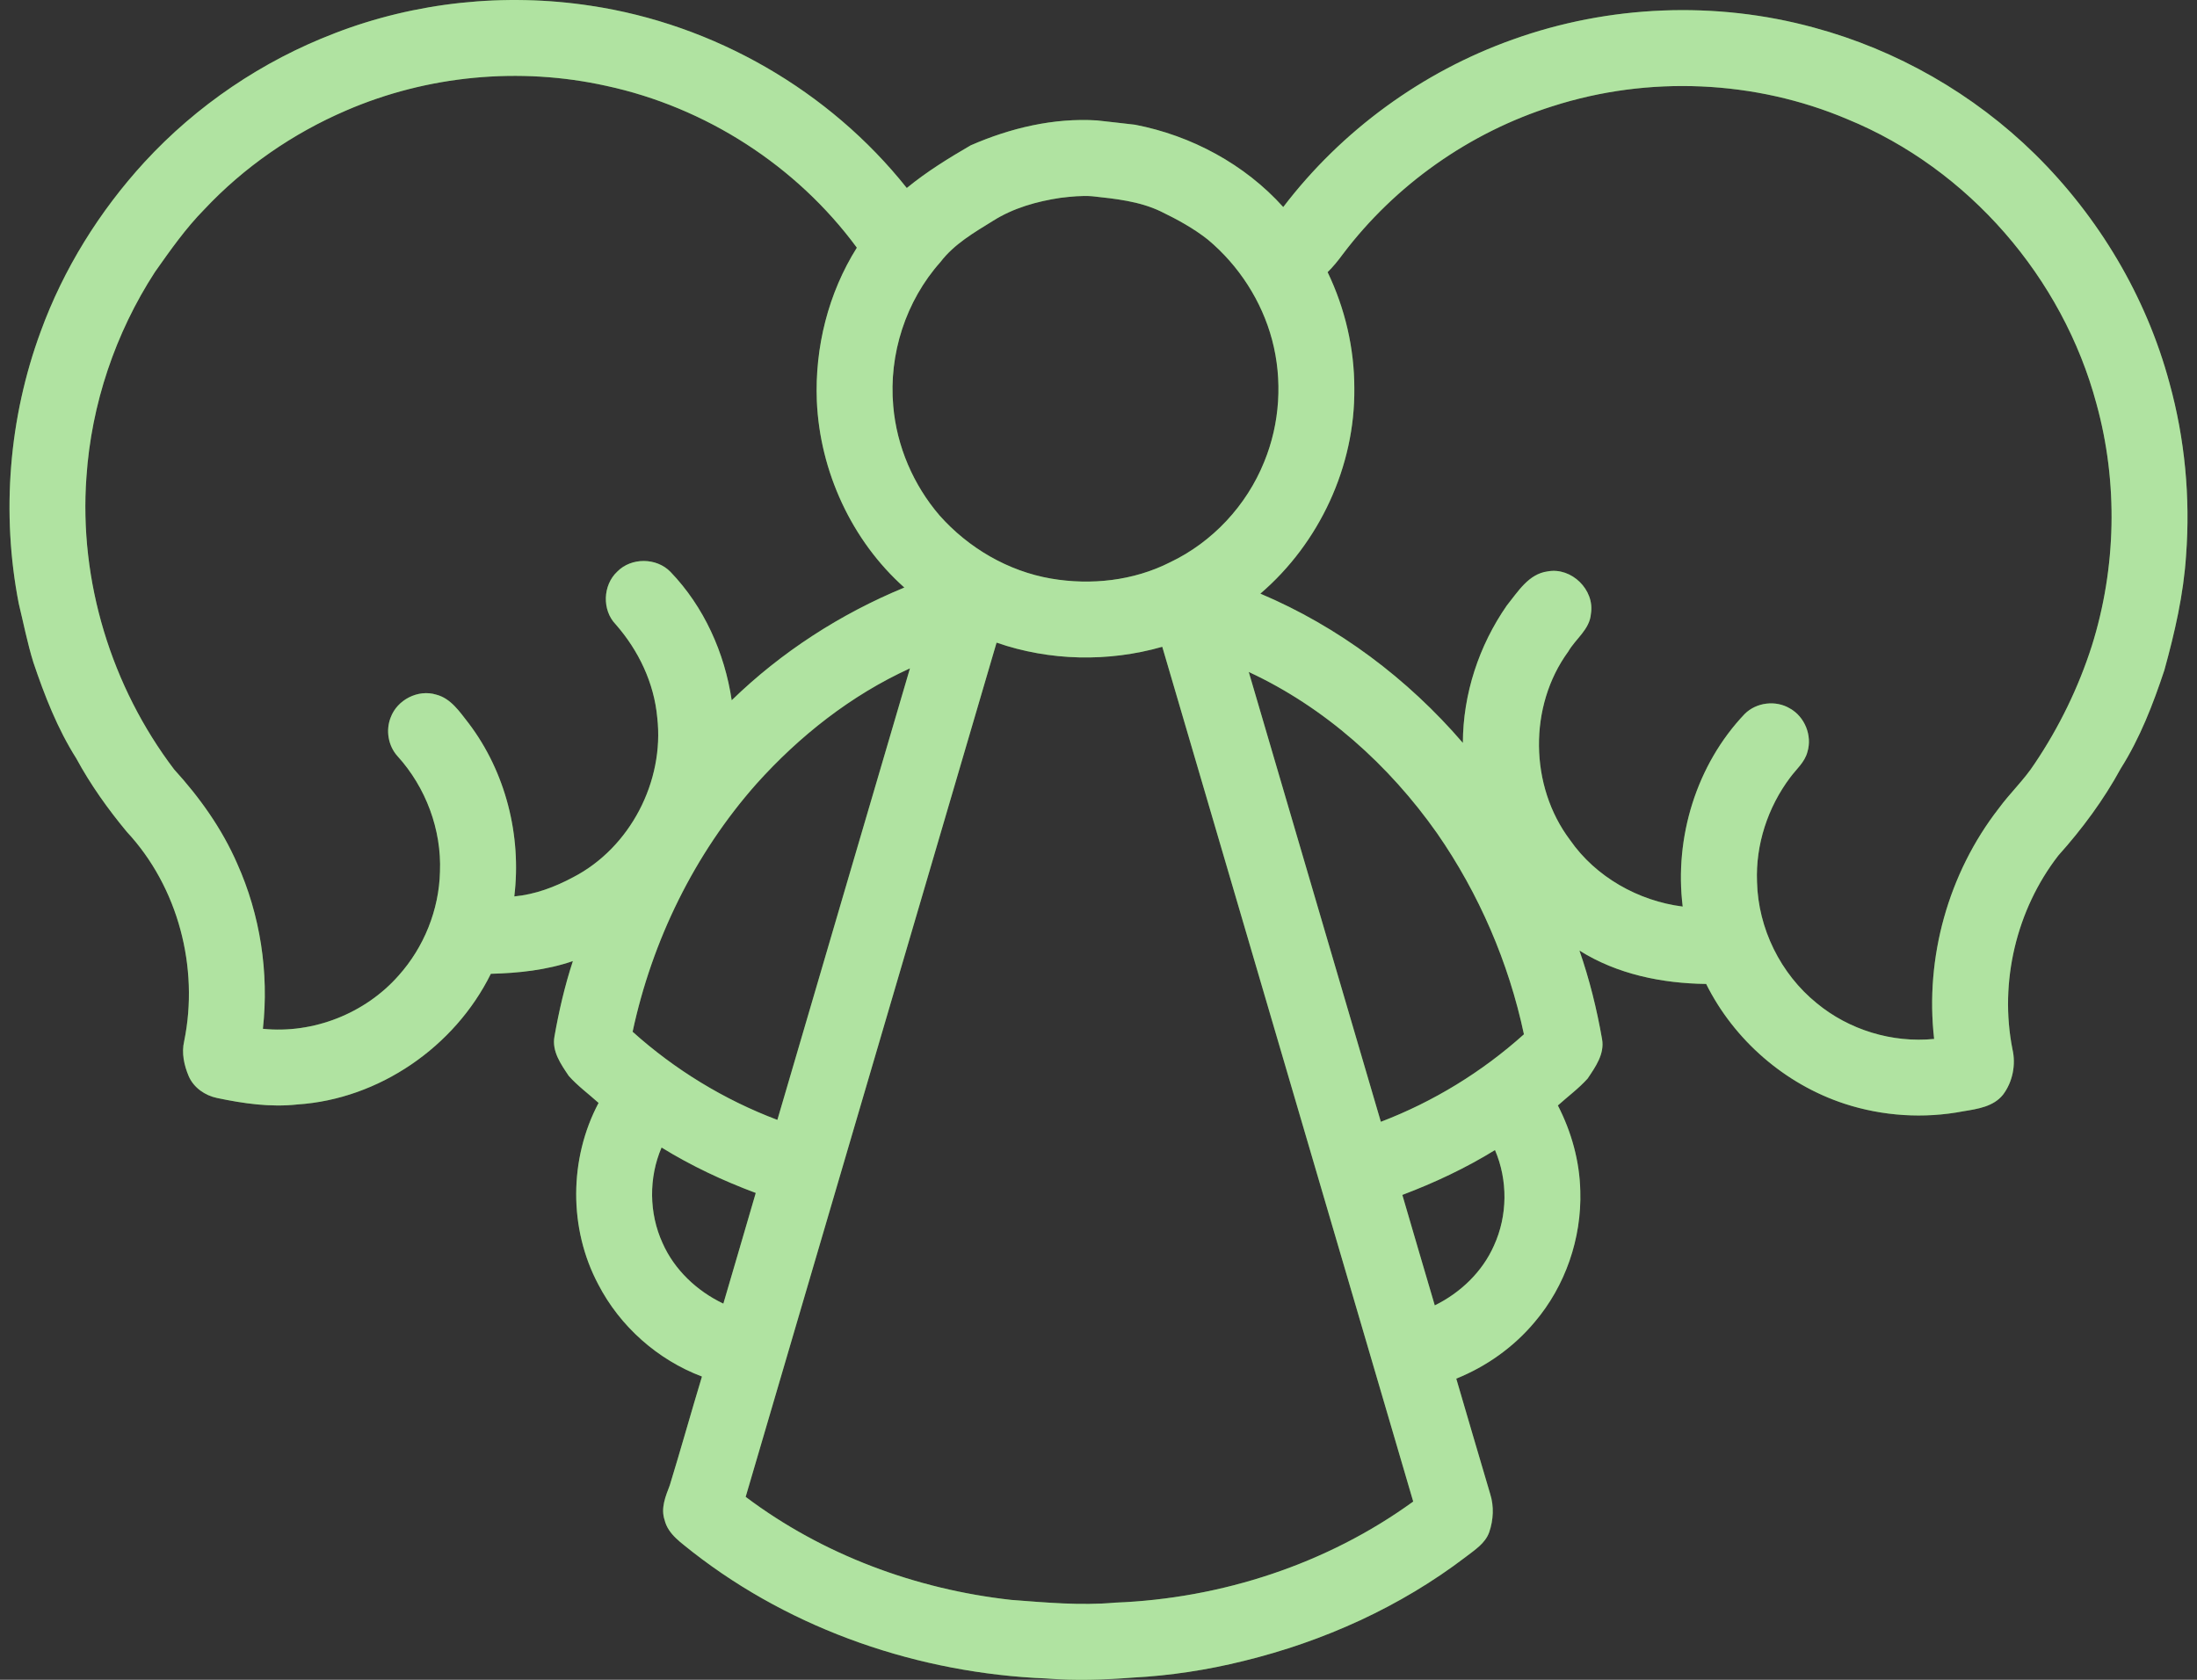 <svg width="68" height="52" viewBox="0 0 68 52" fill="none" xmlns="http://www.w3.org/2000/svg">
<rect x="0" y="0" width="68" height="52" fill="#333333" stroke="none"/>
<path d="M10.353 1.031C12.861 0.061 15.625 -0.227 18.283 0.178C22.097 0.749 25.665 2.799 28.066 5.82C28.68 5.316 29.359 4.897 30.045 4.499C31.27 3.964 32.614 3.643 33.956 3.728C34.347 3.776 34.74 3.811 35.131 3.861C36.874 4.197 38.528 5.085 39.718 6.41C41.52 4.044 44.019 2.22 46.821 1.224C49.795 0.156 53.098 0.02 56.146 0.855C58.711 1.546 61.092 2.911 62.987 4.774C64.959 6.718 66.428 9.178 67.148 11.857C67.625 13.587 67.796 15.4 67.662 17.189C67.584 18.398 67.311 19.584 66.989 20.748C66.64 21.801 66.236 22.847 65.641 23.788C65.111 24.762 64.447 25.659 63.708 26.483C62.41 28.158 61.876 30.401 62.288 32.48C62.399 32.959 62.294 33.493 61.997 33.886C61.703 34.257 61.208 34.329 60.77 34.4C59.552 34.635 58.272 34.553 57.092 34.168C55.246 33.562 53.674 32.198 52.808 30.459C51.442 30.442 50.052 30.16 48.885 29.425C49.196 30.317 49.423 31.238 49.586 32.169C49.667 32.628 49.381 33.028 49.139 33.388C48.863 33.696 48.525 33.943 48.218 34.221C48.639 35.039 48.891 35.946 48.912 36.868C48.957 38.333 48.449 39.811 47.498 40.928C46.851 41.701 46.007 42.301 45.073 42.677C45.423 43.867 45.769 45.058 46.123 46.247C46.245 46.63 46.223 47.053 46.093 47.431C45.97 47.778 45.645 47.98 45.369 48.194C43.341 49.742 40.967 50.812 38.492 51.417C37.368 51.696 36.219 51.872 35.063 51.932C34.173 52.001 33.278 52.03 32.387 51.959C28.461 51.8 24.553 50.473 21.444 48.049C21.105 47.768 20.68 47.509 20.57 47.052C20.446 46.685 20.601 46.318 20.731 45.978C21.074 44.859 21.388 43.732 21.727 42.612C20.358 42.097 19.191 41.061 18.519 39.763C17.598 38.036 17.611 35.868 18.527 34.142C18.22 33.864 17.88 33.617 17.604 33.306C17.363 32.947 17.078 32.547 17.161 32.088C17.3 31.298 17.481 30.514 17.732 29.751C16.915 30.032 16.051 30.123 15.192 30.145C14.074 32.408 11.73 34.026 9.203 34.19C8.371 34.282 7.535 34.161 6.721 33.99C6.347 33.913 5.999 33.674 5.842 33.317C5.697 32.977 5.615 32.595 5.701 32.228C6.166 29.954 5.514 27.457 3.926 25.751C3.337 25.042 2.801 24.288 2.361 23.477C1.778 22.556 1.38 21.534 1.033 20.505C0.847 19.906 0.728 19.29 0.58 18.682C0.036 15.884 0.273 12.941 1.258 10.267C1.965 8.326 3.076 6.543 4.469 5.022C6.087 3.262 8.12 1.886 10.353 1.032L10.353 1.031ZM10.708 3.423C9.06 4.132 7.551 5.174 6.322 6.484C5.745 7.07 5.27 7.748 4.797 8.418C3.569 10.31 2.826 12.516 2.675 14.768C2.441 17.982 3.445 21.257 5.39 23.819C6.18 24.685 6.87 25.653 7.34 26.731C8.056 28.325 8.329 30.112 8.137 31.848C9.695 32.008 11.302 31.375 12.337 30.2C13.123 29.323 13.589 28.165 13.618 26.987C13.671 25.681 13.179 24.372 12.303 23.407C12.015 23.088 11.934 22.608 12.092 22.21C12.294 21.662 12.942 21.329 13.504 21.504C13.961 21.622 14.231 22.041 14.506 22.39C15.653 23.902 16.146 25.872 15.918 27.75C16.561 27.69 17.172 27.46 17.738 27.157C19.506 26.243 20.568 24.184 20.343 22.214C20.246 21.14 19.762 20.131 19.055 19.326C18.629 18.884 18.657 18.112 19.105 17.695C19.539 17.252 20.32 17.258 20.752 17.703C21.788 18.779 22.429 20.208 22.647 21.678C24.183 20.184 26.012 19.004 27.991 18.188C26.359 16.734 25.375 14.591 25.282 12.411C25.217 10.754 25.636 9.074 26.521 7.667C24.654 5.13 21.84 3.319 18.762 2.657C16.085 2.063 13.224 2.333 10.708 3.423L10.708 3.423ZM48.053 3.288C45.486 4.098 43.184 5.72 41.561 7.87C41.418 8.065 41.264 8.255 41.091 8.425C41.629 9.543 41.919 10.781 41.918 12.022C41.943 14.433 40.837 16.812 39.009 18.377C41.424 19.398 43.571 21.012 45.278 22.998C45.281 21.485 45.776 19.985 46.636 18.747C46.981 18.321 47.309 17.765 47.905 17.688C48.641 17.553 49.363 18.259 49.241 18.998C49.205 19.486 48.767 19.773 48.54 20.169C47.306 21.856 47.338 24.336 48.594 26.002C49.387 27.147 50.71 27.891 52.082 28.064C51.818 25.925 52.508 23.669 54 22.102C54.36 21.741 54.963 21.668 55.4 21.931C55.86 22.187 56.096 22.772 55.942 23.276C55.86 23.596 55.596 23.813 55.408 24.068C54.715 24.99 54.335 26.147 54.382 27.302C54.417 28.74 55.109 30.145 56.225 31.051C57.23 31.884 58.566 32.29 59.864 32.162C59.575 29.644 60.306 27.031 61.861 25.029C62.212 24.549 62.651 24.14 62.975 23.64C63.733 22.515 64.333 21.281 64.746 19.99C65.503 17.575 65.562 14.944 64.889 12.502C63.844 8.596 60.929 5.228 57.182 3.691C54.316 2.474 51.016 2.335 48.054 3.288L48.053 3.288ZM32.824 6.124C32.094 6.233 31.363 6.439 30.735 6.836C30.15 7.199 29.535 7.552 29.11 8.109C28.036 9.312 27.503 10.966 27.647 12.569C27.753 13.811 28.268 15.011 29.079 15.955C29.973 16.963 31.2 17.682 32.532 17.911C33.769 18.123 35.087 17.979 36.214 17.407C37.53 16.782 38.587 15.644 39.13 14.294C39.617 13.107 39.702 11.76 39.373 10.52C39.052 9.316 38.344 8.22 37.388 7.42C36.939 7.064 36.432 6.789 35.919 6.541C35.259 6.227 34.523 6.153 33.806 6.075C33.477 6.05 33.15 6.085 32.824 6.124L32.824 6.124ZM30.845 19.893C28.259 28.709 25.666 37.522 23.079 46.337C25.459 48.129 28.348 49.2 31.3 49.527C32.368 49.608 33.442 49.708 34.513 49.612C37.801 49.485 41.071 48.42 43.741 46.482C41.157 37.66 38.558 28.843 35.974 20.022C34.304 20.5 32.488 20.463 30.845 19.893L30.845 19.893ZM23.409 24.269C21.493 26.435 20.184 29.115 19.58 31.939C20.887 33.114 22.415 34.047 24.061 34.668C25.425 30.008 26.797 25.349 28.165 20.689C26.344 21.519 24.741 22.783 23.409 24.269L23.409 24.269ZM38.65 20.8C40.011 25.443 41.376 30.086 42.739 34.727C44.365 34.106 45.874 33.181 47.168 32.018C46.695 29.793 45.777 27.665 44.481 25.796C42.995 23.684 41.001 21.893 38.65 20.801V20.8ZM20.476 35.522C20.075 36.456 20.084 37.556 20.507 38.481C20.874 39.312 21.575 39.969 22.389 40.356C22.72 39.213 23.063 38.074 23.392 36.929C22.38 36.551 21.397 36.091 20.476 35.522H20.476ZM43.404 36.99C43.734 38.132 44.075 39.27 44.408 40.41C45.201 40.021 45.881 39.372 46.24 38.559C46.664 37.633 46.673 36.535 46.272 35.601C45.366 36.16 44.399 36.613 43.404 36.99H43.404Z" fill="#60C742"/>
<path d="M10.353 1.031C12.861 0.061 15.625 -0.227 18.283 0.178C22.097 0.749 25.665 2.799 28.066 5.82C28.68 5.316 29.359 4.897 30.045 4.499C31.27 3.964 32.614 3.643 33.956 3.728C34.347 3.776 34.74 3.811 35.131 3.861C36.874 4.197 38.528 5.085 39.718 6.41C41.52 4.044 44.019 2.22 46.821 1.224C49.795 0.156 53.098 0.02 56.146 0.855C58.711 1.546 61.092 2.911 62.987 4.774C64.959 6.718 66.428 9.178 67.148 11.857C67.625 13.587 67.796 15.4 67.662 17.189C67.584 18.398 67.311 19.584 66.989 20.748C66.64 21.801 66.236 22.847 65.641 23.788C65.111 24.762 64.447 25.659 63.708 26.483C62.41 28.158 61.876 30.401 62.288 32.48C62.399 32.959 62.294 33.493 61.997 33.886C61.703 34.257 61.208 34.329 60.77 34.4C59.552 34.635 58.272 34.553 57.092 34.168C55.246 33.562 53.674 32.198 52.808 30.459C51.442 30.442 50.052 30.16 48.885 29.425C49.196 30.317 49.423 31.238 49.586 32.169C49.667 32.628 49.381 33.028 49.139 33.388C48.863 33.696 48.525 33.943 48.218 34.221C48.639 35.039 48.891 35.946 48.912 36.868C48.957 38.333 48.449 39.811 47.498 40.928C46.851 41.701 46.007 42.301 45.073 42.677C45.423 43.867 45.769 45.058 46.123 46.247C46.245 46.63 46.223 47.053 46.093 47.431C45.97 47.778 45.645 47.98 45.369 48.194C43.341 49.742 40.967 50.812 38.492 51.417C37.368 51.696 36.219 51.872 35.063 51.932C34.173 52.001 33.278 52.03 32.387 51.959C28.461 51.8 24.553 50.473 21.444 48.049C21.105 47.768 20.68 47.509 20.57 47.052C20.446 46.685 20.601 46.318 20.731 45.978C21.074 44.859 21.388 43.732 21.727 42.612C20.358 42.097 19.191 41.061 18.519 39.763C17.598 38.036 17.611 35.868 18.527 34.142C18.22 33.864 17.88 33.617 17.604 33.306C17.363 32.947 17.078 32.547 17.161 32.088C17.3 31.298 17.481 30.514 17.732 29.751C16.915 30.032 16.051 30.123 15.192 30.145C14.074 32.408 11.73 34.026 9.203 34.19C8.371 34.282 7.535 34.161 6.721 33.99C6.347 33.913 5.999 33.674 5.842 33.317C5.697 32.977 5.615 32.595 5.701 32.228C6.166 29.954 5.514 27.457 3.926 25.751C3.337 25.042 2.801 24.288 2.361 23.477C1.778 22.556 1.38 21.534 1.033 20.505C0.847 19.906 0.728 19.29 0.58 18.682C0.036 15.884 0.273 12.941 1.258 10.267C1.965 8.326 3.076 6.543 4.469 5.022C6.087 3.262 8.12 1.886 10.353 1.032L10.353 1.031ZM10.708 3.423C9.06 4.132 7.551 5.174 6.322 6.484C5.745 7.07 5.27 7.748 4.797 8.418C3.569 10.31 2.826 12.516 2.675 14.768C2.441 17.982 3.445 21.257 5.39 23.819C6.18 24.685 6.87 25.653 7.34 26.731C8.056 28.325 8.329 30.112 8.137 31.848C9.695 32.008 11.302 31.375 12.337 30.2C13.123 29.323 13.589 28.165 13.618 26.987C13.671 25.681 13.179 24.372 12.303 23.407C12.015 23.088 11.934 22.608 12.092 22.21C12.294 21.662 12.942 21.329 13.504 21.504C13.961 21.622 14.231 22.041 14.506 22.39C15.653 23.902 16.146 25.872 15.918 27.75C16.561 27.69 17.172 27.46 17.738 27.157C19.506 26.243 20.568 24.184 20.343 22.214C20.246 21.14 19.762 20.131 19.055 19.326C18.629 18.884 18.657 18.112 19.105 17.695C19.539 17.252 20.32 17.258 20.752 17.703C21.788 18.779 22.429 20.208 22.647 21.678C24.183 20.184 26.012 19.004 27.991 18.188C26.359 16.734 25.375 14.591 25.282 12.411C25.217 10.754 25.636 9.074 26.521 7.667C24.654 5.13 21.84 3.319 18.762 2.657C16.085 2.063 13.224 2.333 10.708 3.423L10.708 3.423ZM48.053 3.288C45.486 4.098 43.184 5.72 41.561 7.87C41.418 8.065 41.264 8.255 41.091 8.425C41.629 9.543 41.919 10.781 41.918 12.022C41.943 14.433 40.837 16.812 39.009 18.377C41.424 19.398 43.571 21.012 45.278 22.998C45.281 21.485 45.776 19.985 46.636 18.747C46.981 18.321 47.309 17.765 47.905 17.688C48.641 17.553 49.363 18.259 49.241 18.998C49.205 19.486 48.767 19.773 48.54 20.169C47.306 21.856 47.338 24.336 48.594 26.002C49.387 27.147 50.71 27.891 52.082 28.064C51.818 25.925 52.508 23.669 54 22.102C54.36 21.741 54.963 21.668 55.4 21.931C55.86 22.187 56.096 22.772 55.942 23.276C55.86 23.596 55.596 23.813 55.408 24.068C54.715 24.99 54.335 26.147 54.382 27.302C54.417 28.74 55.109 30.145 56.225 31.051C57.23 31.884 58.566 32.29 59.864 32.162C59.575 29.644 60.306 27.031 61.861 25.029C62.212 24.549 62.651 24.14 62.975 23.64C63.733 22.515 64.333 21.281 64.746 19.99C65.503 17.575 65.562 14.944 64.889 12.502C63.844 8.596 60.929 5.228 57.182 3.691C54.316 2.474 51.016 2.335 48.054 3.288L48.053 3.288ZM32.824 6.124C32.094 6.233 31.363 6.439 30.735 6.836C30.15 7.199 29.535 7.552 29.11 8.109C28.036 9.312 27.503 10.966 27.647 12.569C27.753 13.811 28.268 15.011 29.079 15.955C29.973 16.963 31.2 17.682 32.532 17.911C33.769 18.123 35.087 17.979 36.214 17.407C37.53 16.782 38.587 15.644 39.13 14.294C39.617 13.107 39.702 11.76 39.373 10.52C39.052 9.316 38.344 8.22 37.388 7.42C36.939 7.064 36.432 6.789 35.919 6.541C35.259 6.227 34.523 6.153 33.806 6.075C33.477 6.05 33.15 6.085 32.824 6.124L32.824 6.124ZM30.845 19.893C28.259 28.709 25.666 37.522 23.079 46.337C25.459 48.129 28.348 49.2 31.3 49.527C32.368 49.608 33.442 49.708 34.513 49.612C37.801 49.485 41.071 48.42 43.741 46.482C41.157 37.66 38.558 28.843 35.974 20.022C34.304 20.5 32.488 20.463 30.845 19.893L30.845 19.893ZM23.409 24.269C21.493 26.435 20.184 29.115 19.58 31.939C20.887 33.114 22.415 34.047 24.061 34.668C25.425 30.008 26.797 25.349 28.165 20.689C26.344 21.519 24.741 22.783 23.409 24.269L23.409 24.269ZM38.65 20.8C40.011 25.443 41.376 30.086 42.739 34.727C44.365 34.106 45.874 33.181 47.168 32.018C46.695 29.793 45.777 27.665 44.481 25.796C42.995 23.684 41.001 21.893 38.65 20.801V20.8ZM20.476 35.522C20.075 36.456 20.084 37.556 20.507 38.481C20.874 39.312 21.575 39.969 22.389 40.356C22.72 39.213 23.063 38.074 23.392 36.929C22.38 36.551 21.397 36.091 20.476 35.522H20.476ZM43.404 36.99C43.734 38.132 44.075 39.27 44.408 40.41C45.201 40.021 45.881 39.372 46.24 38.559C46.664 37.633 46.673 36.535 46.272 35.601C45.366 36.16 44.399 36.613 43.404 36.99H43.404Z" fill="white" fill-opacity="0.5"/>
</svg>

